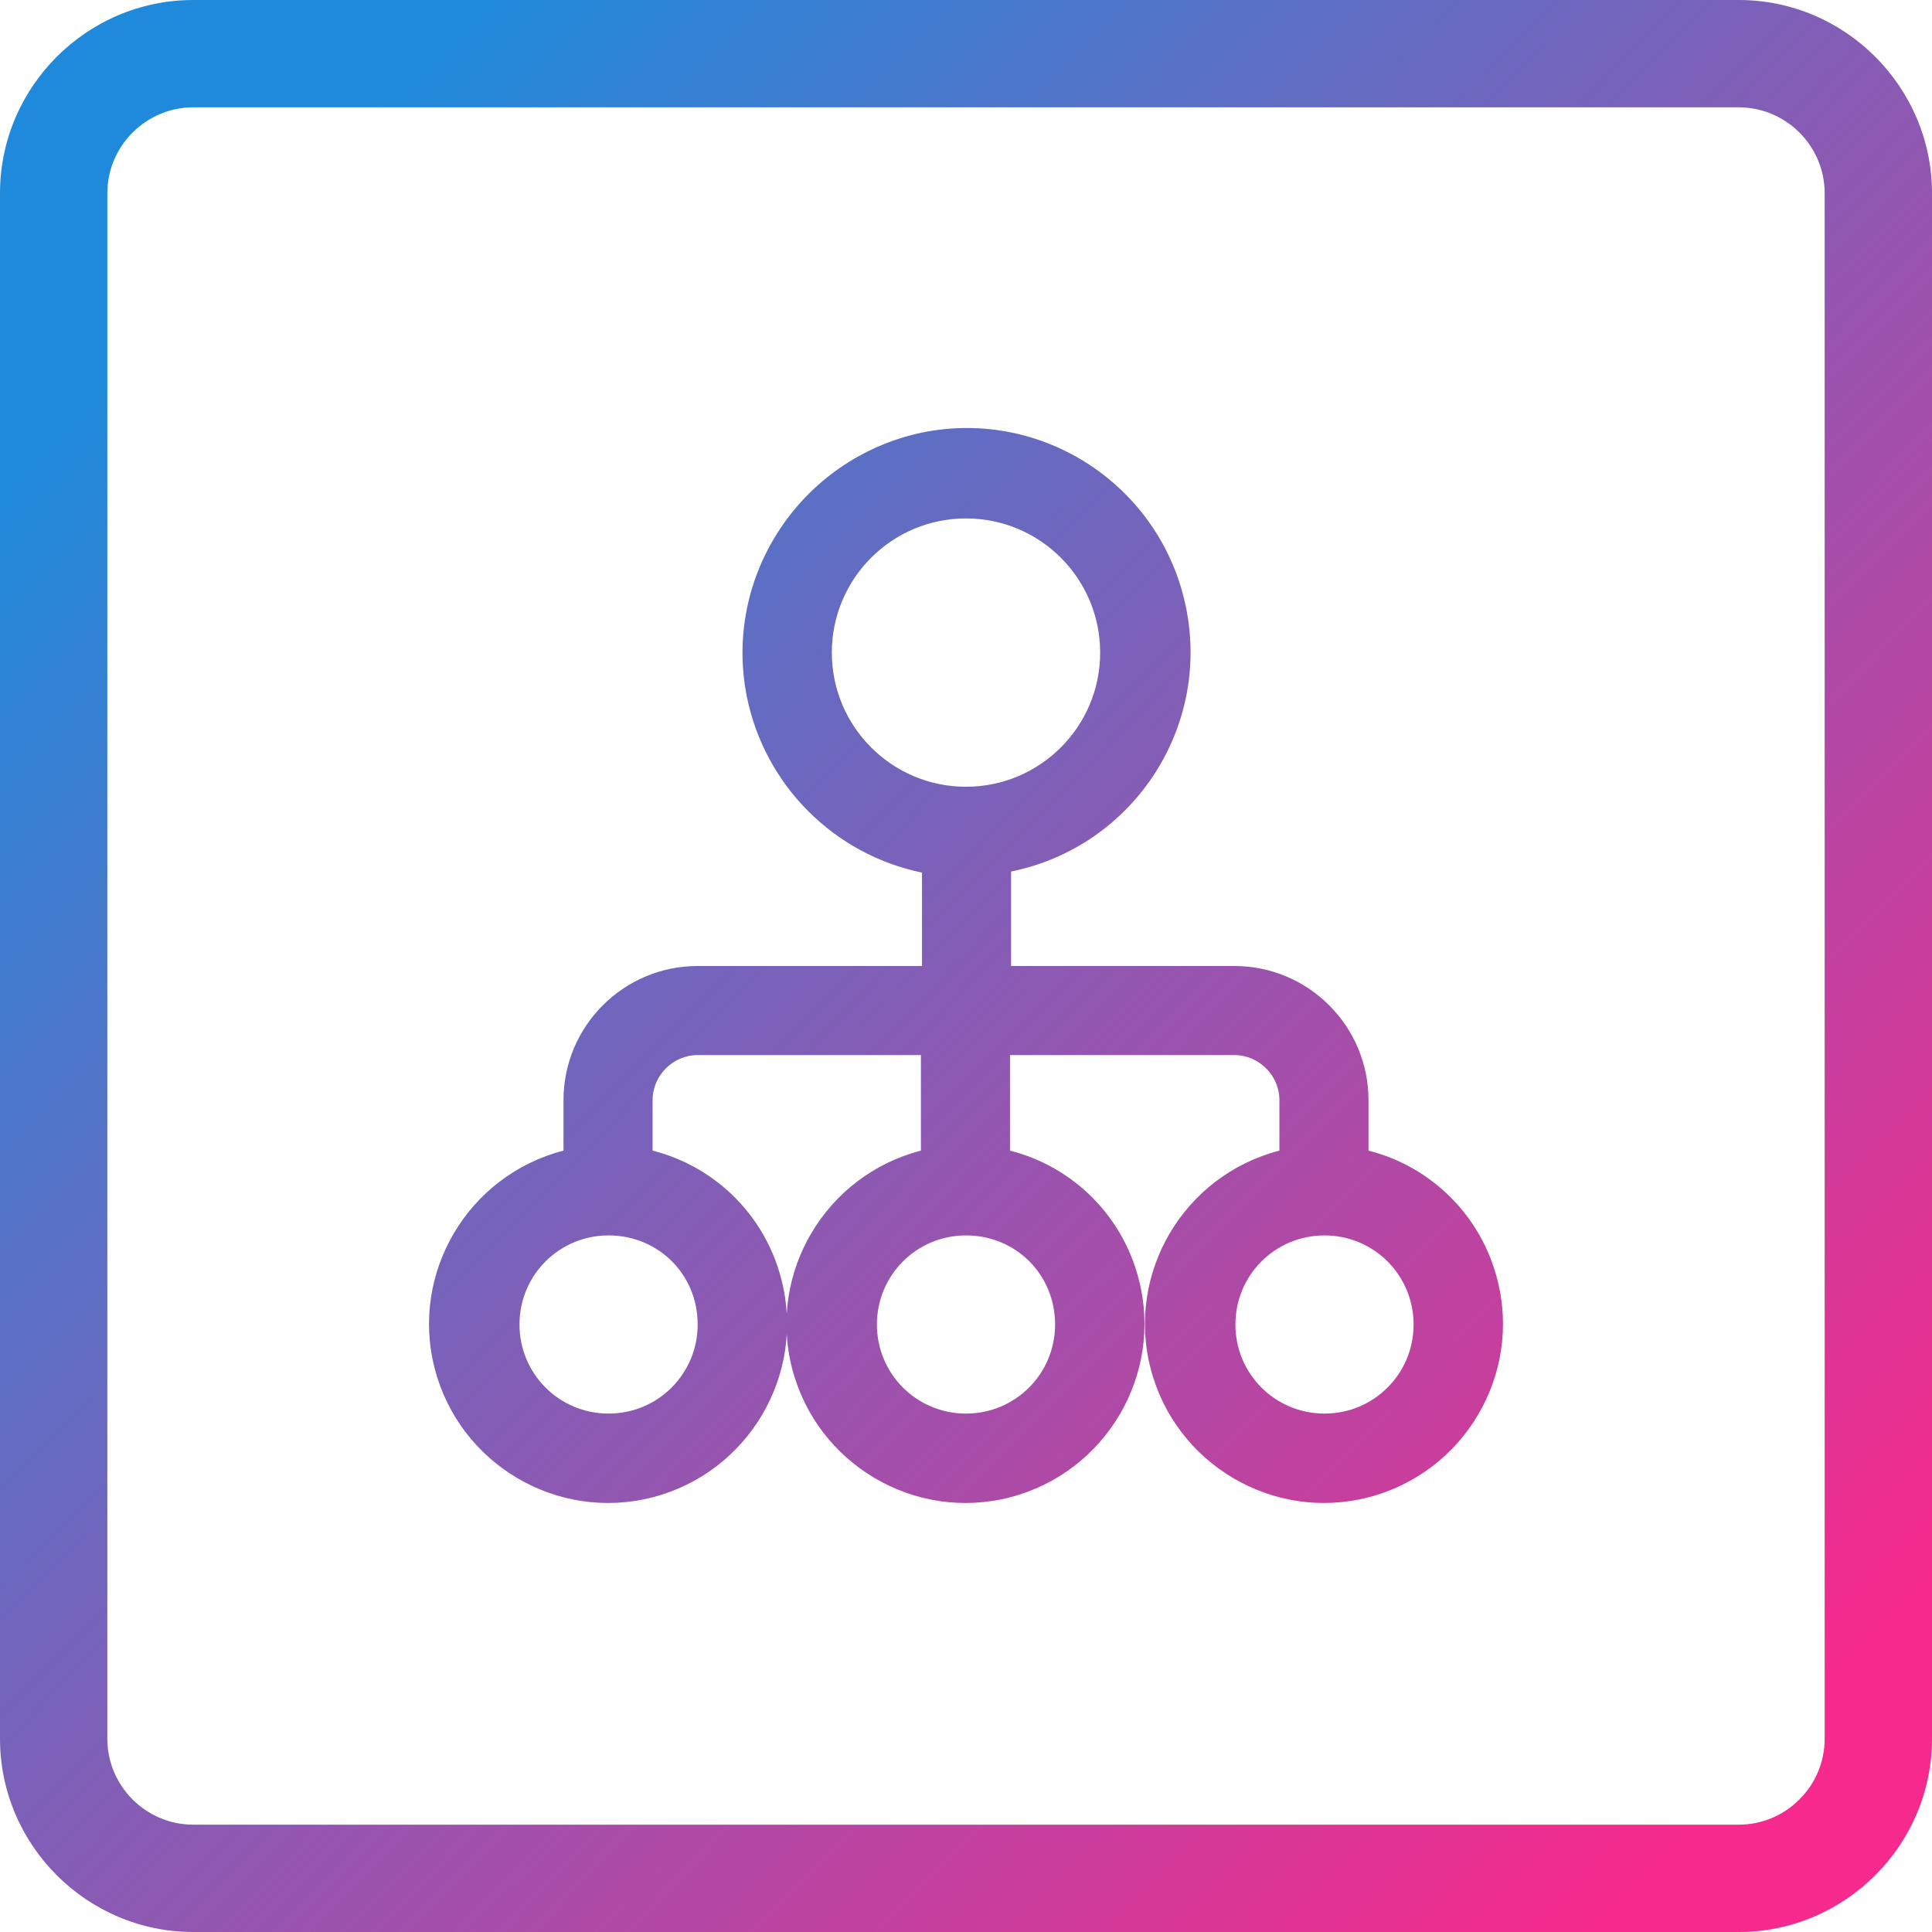 <?xml version="1.0" encoding="utf-8"?>
<!-- Generator: Adobe Illustrator 24.1.1, SVG Export Plug-In . SVG Version: 6.00 Build 0)  -->
<svg version="1.1" id="Layer_1" xmlns="http://www.w3.org/2000/svg" xmlns:xlink="http://www.w3.org/1999/xlink" x="0px" y="0px"
	 viewBox="0 0 180 180" style="enable-background:new 0 0 180 180;" xml:space="preserve">
<style type="text/css">
	.st0{fill:url(#SVGID_1_);}
	.st1{fill:url(#SVGID_2_);}
</style>
<g>
	<linearGradient id="SVGID_1_" gradientUnits="userSpaceOnUse" x1="21.533" y1="22.953" x2="164.348" y2="162.805">
		<stop  offset="0" style="stop-color:#1F8ADB"/>
		<stop  offset="1" style="stop-color:#F52A8C"/>
	</linearGradient>
	<path class="st0" d="M162,10c4.4,0,8,3.6,8,8v144c0,4.4-3.6,8-8,8H18c-4.4,0-8-3.6-8-8V18c0-4.4,3.6-8,8-8H162 M162,0H18
		C8.1,0,0,8.1,0,18v144c0,9.9,8.1,18,18,18h144c9.9,0,18-8.1,18-18V18C180,8.1,171.9,0,162,0L162,0z"/>
	<linearGradient id="SVGID_2_" gradientUnits="userSpaceOnUse" x1="13.785" y1="30.865" x2="156.6" y2="170.717">
		<stop  offset="0" style="stop-color:#1F8ADB"/>
		<stop  offset="1" style="stop-color:#F52A8C"/>
	</linearGradient>
	<path class="st1" d="M127.5,107.2v-4.7c0-6.9-5.6-12.5-12.5-12.5H94.2v-8.8c11.3-2.3,18.6-13.3,16.3-24.6
		c-2.3-11.3-13.3-18.6-24.6-16.3C74.6,42.7,67.3,53.7,69.6,65c1.7,8.2,8.1,14.6,16.3,16.3V90H65c-6.9,0-12.5,5.6-12.5,12.5v4.7
		c-8.9,2.3-14.3,11.4-12,20.3c2.3,8.9,11.4,14.3,20.3,12c8.9-2.3,14.3-11.4,12-20.3c-1.5-5.9-6.1-10.5-12-12v-4.7
		c0-2.3,1.9-4.2,4.2-4.2h20.8v8.9c-8.9,2.3-14.3,11.4-12,20.3c2.3,8.9,11.4,14.3,20.3,12c8.9-2.3,14.3-11.4,12-20.3
		c-1.5-5.9-6.1-10.5-12-12v-8.9H115c2.3,0,4.2,1.9,4.2,4.2v4.7c-8.9,2.3-14.3,11.4-12,20.3c2.3,8.9,11.4,14.3,20.3,12
		c8.9-2.3,14.3-11.4,12-20.3C138,113.3,133.4,108.7,127.5,107.2z M77.5,60.8c0-6.9,5.6-12.5,12.5-12.5s12.5,5.6,12.5,12.5
		S96.9,73.3,90,73.3S77.5,67.7,77.5,60.8z M65,123.4c0,4.6-3.7,8.3-8.3,8.3s-8.3-3.7-8.3-8.3s3.7-8.3,8.3-8.3S65,118.7,65,123.4z
		 M98.3,123.4c0,4.6-3.7,8.3-8.3,8.3s-8.3-3.7-8.3-8.3s3.7-8.3,8.3-8.3S98.3,118.7,98.3,123.4z M123.4,131.7c-4.6,0-8.3-3.7-8.3-8.3
		s3.7-8.3,8.3-8.3s8.3,3.7,8.3,8.3S128,131.7,123.4,131.7z"/>
</g>
</svg>
